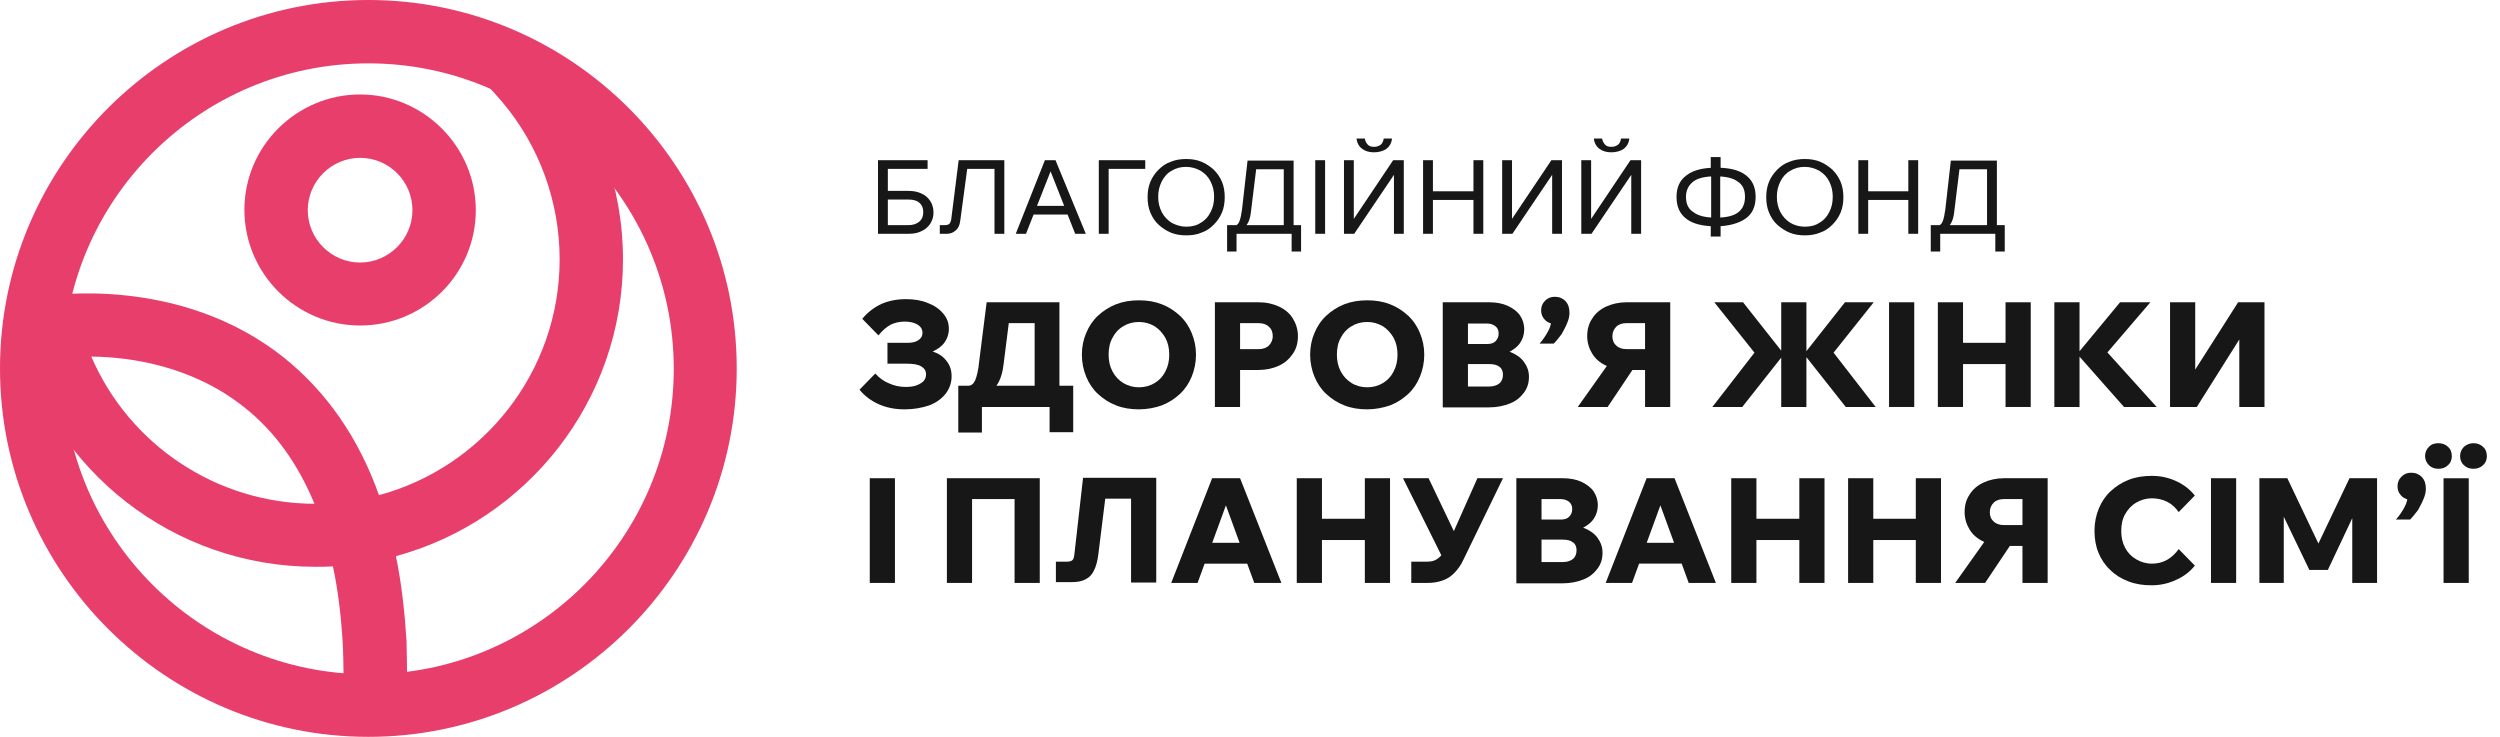 <svg width="190" height="56" viewBox="0 0 190 56" fill="none" xmlns="http://www.w3.org/2000/svg">
<g id="Frame 1321315744">
<g id="Group 1321314824">
<g id="Group">
<g id="Group_2">
<path id="Vector" d="M68.763 31.111C68.045 31.111 67.387 30.991 66.789 30.722C66.191 30.453 65.712 30.094 65.323 29.615L66.52 28.389C66.819 28.718 67.178 28.987 67.567 29.136C67.955 29.316 68.374 29.406 68.823 29.406C69.152 29.406 69.421 29.376 69.66 29.286C69.9 29.196 70.079 29.076 70.199 28.957C70.318 28.807 70.378 28.658 70.378 28.448C70.378 28.179 70.258 28 70.019 27.85C69.78 27.7 69.421 27.641 68.942 27.641H67.447V26.055H68.942C69.331 26.055 69.6 25.995 69.81 25.846C70.019 25.696 70.109 25.517 70.109 25.307C70.109 25.038 69.989 24.829 69.75 24.679C69.511 24.529 69.182 24.44 68.763 24.44C68.374 24.44 67.985 24.529 67.686 24.679C67.357 24.859 67.058 25.128 66.759 25.487L65.533 24.23C65.951 23.722 66.43 23.363 66.998 23.094C67.567 22.854 68.165 22.735 68.853 22.735C69.481 22.735 70.019 22.824 70.528 23.034C71.006 23.213 71.395 23.483 71.694 23.841C71.993 24.2 72.113 24.559 72.113 25.008C72.113 25.397 71.993 25.726 71.784 26.025C71.574 26.324 71.275 26.534 70.886 26.713C71.335 26.863 71.694 27.102 71.933 27.431C72.203 27.76 72.322 28.149 72.322 28.598C72.322 29.076 72.173 29.525 71.874 29.914C71.574 30.303 71.156 30.602 70.617 30.811C70.079 30.991 69.451 31.111 68.763 31.111Z" fill="#171717"/>
<path id="Vector_2" d="M72.83 32.875V29.315H81.564V32.845H79.769V30.003L80.786 30.93H73.787L74.625 30.212V32.875H72.83ZM73.099 30.033V29.315H73.608C73.817 29.315 73.997 29.166 74.116 28.896C74.236 28.597 74.356 28.148 74.415 27.49L74.984 22.973H80.517V29.764H78.633V23.212L79.53 24.559H75.223L76.838 23.212L76.27 27.7C76.21 28.238 76.09 28.657 75.911 29.016C75.731 29.375 75.492 29.614 75.193 29.794C74.894 29.973 74.535 30.063 74.116 30.063H73.099V30.033Z" fill="#171717"/>
<path id="Vector_3" d="M86.559 31.11C85.93 31.11 85.362 31.021 84.824 30.811C84.285 30.602 83.837 30.303 83.448 29.944C83.059 29.585 82.76 29.136 82.551 28.628C82.341 28.119 82.222 27.551 82.222 26.952C82.222 26.354 82.341 25.786 82.551 25.307C82.76 24.799 83.059 24.35 83.448 23.991C83.837 23.632 84.285 23.333 84.824 23.123C85.362 22.914 85.93 22.824 86.559 22.824C87.187 22.824 87.755 22.914 88.293 23.123C88.832 23.333 89.28 23.632 89.669 23.991C90.058 24.35 90.357 24.799 90.567 25.307C90.776 25.816 90.896 26.354 90.896 26.952C90.896 27.551 90.776 28.119 90.567 28.628C90.357 29.136 90.058 29.585 89.669 29.944C89.28 30.303 88.832 30.602 88.293 30.811C87.785 30.991 87.187 31.11 86.559 31.11ZM86.559 29.435C87.007 29.435 87.426 29.316 87.755 29.106C88.114 28.897 88.383 28.598 88.563 28.239C88.772 27.85 88.862 27.431 88.862 26.952C88.862 26.474 88.772 26.055 88.563 25.666C88.353 25.307 88.084 25.008 87.755 24.799C87.396 24.589 87.007 24.47 86.559 24.47C86.11 24.47 85.691 24.589 85.362 24.799C85.003 25.008 84.734 25.307 84.555 25.666C84.345 26.025 84.256 26.474 84.256 26.952C84.256 27.431 84.345 27.85 84.555 28.239C84.764 28.628 85.033 28.897 85.362 29.106C85.721 29.316 86.11 29.435 86.559 29.435Z" fill="#171717"/>
<path id="Vector_4" d="M94.246 30.93H92.332V22.973H95.652C96.25 22.973 96.759 23.093 97.207 23.302C97.656 23.512 98.015 23.811 98.254 24.2C98.493 24.588 98.643 25.037 98.643 25.546C98.643 26.054 98.523 26.503 98.254 26.892C97.985 27.281 97.656 27.58 97.207 27.789C96.759 27.999 96.22 28.118 95.652 28.118H94.127V26.533H95.652C95.981 26.533 96.25 26.443 96.43 26.264C96.609 26.084 96.729 25.845 96.729 25.546C96.729 25.247 96.639 25.007 96.43 24.828C96.25 24.648 95.981 24.559 95.652 24.559H94.246V30.93Z" fill="#171717"/>
<path id="Vector_5" d="M103.907 31.11C103.279 31.11 102.711 31.021 102.172 30.811C101.634 30.602 101.185 30.303 100.797 29.944C100.408 29.585 100.109 29.136 99.899 28.628C99.69 28.119 99.57 27.551 99.57 26.952C99.57 26.354 99.69 25.786 99.899 25.307C100.109 24.799 100.408 24.35 100.797 23.991C101.185 23.632 101.634 23.333 102.172 23.123C102.711 22.914 103.279 22.824 103.907 22.824C104.535 22.824 105.104 22.914 105.642 23.123C106.18 23.333 106.629 23.632 107.018 23.991C107.407 24.35 107.706 24.799 107.915 25.307C108.125 25.816 108.244 26.354 108.244 26.952C108.244 27.551 108.125 28.119 107.915 28.628C107.706 29.136 107.407 29.585 107.018 29.944C106.629 30.303 106.18 30.602 105.642 30.811C105.104 30.991 104.535 31.11 103.907 31.11ZM103.907 29.435C104.356 29.435 104.775 29.316 105.104 29.106C105.463 28.897 105.732 28.598 105.911 28.239C106.121 27.85 106.21 27.431 106.21 26.952C106.21 26.474 106.121 26.055 105.911 25.666C105.702 25.307 105.433 25.008 105.104 24.799C104.745 24.589 104.356 24.47 103.907 24.47C103.459 24.47 103.04 24.589 102.711 24.799C102.352 25.008 102.083 25.307 101.903 25.666C101.694 26.025 101.604 26.474 101.604 26.952C101.604 27.431 101.694 27.85 101.903 28.239C102.113 28.628 102.382 28.897 102.711 29.106C103.04 29.316 103.459 29.435 103.907 29.435Z" fill="#171717"/>
<path id="Vector_6" d="M109.649 30.93V22.973H113.179C113.717 22.973 114.196 23.063 114.585 23.242C114.973 23.422 115.302 23.661 115.512 23.96C115.721 24.259 115.841 24.618 115.841 25.037C115.841 25.426 115.721 25.785 115.512 26.084C115.302 26.383 114.973 26.623 114.585 26.802C114.196 26.982 113.717 27.071 113.179 27.071H111.683V26.473H113.179C113.777 26.473 114.315 26.563 114.764 26.742C115.213 26.922 115.572 27.161 115.811 27.49C116.05 27.819 116.2 28.178 116.2 28.627C116.2 29.106 116.08 29.494 115.811 29.854C115.542 30.212 115.213 30.482 114.764 30.661C114.315 30.841 113.777 30.96 113.179 30.96H109.649V30.93ZM111.564 29.375H113.179C113.508 29.375 113.777 29.285 113.956 29.136C114.136 28.986 114.226 28.747 114.226 28.477C114.226 28.208 114.136 27.999 113.956 27.879C113.777 27.73 113.508 27.67 113.179 27.67H111.444V26.144H113.029C113.298 26.144 113.508 26.084 113.657 25.935C113.807 25.785 113.897 25.606 113.897 25.336C113.897 25.097 113.807 24.918 113.657 24.798C113.508 24.678 113.298 24.588 113.029 24.588H111.564V29.375Z" fill="#171717"/>
<path id="Vector_7" d="M118.084 26.114H117.007C117.276 25.815 117.485 25.486 117.665 25.157C117.844 24.828 117.904 24.529 117.874 24.29L118.203 24.619C117.904 24.619 117.635 24.529 117.426 24.32C117.216 24.11 117.126 23.871 117.126 23.602C117.126 23.303 117.216 23.063 117.426 22.854C117.635 22.645 117.874 22.555 118.173 22.555C118.502 22.555 118.772 22.675 118.981 22.884C119.19 23.123 119.28 23.392 119.28 23.781C119.28 24.02 119.22 24.29 119.101 24.559C118.981 24.858 118.831 25.127 118.682 25.396C118.472 25.666 118.293 25.905 118.084 26.114Z" fill="#171717"/>
<path id="Vector_8" d="M119.909 30.93L122.541 27.221H124.665L122.182 30.93H119.909ZM125.024 30.93V24.559H123.618C123.289 24.559 123.02 24.648 122.84 24.828C122.661 25.007 122.541 25.247 122.541 25.546C122.541 25.845 122.631 26.084 122.84 26.264C123.02 26.443 123.289 26.533 123.618 26.533H125.143V28.118H123.618C123.02 28.118 122.511 27.999 122.063 27.789C121.614 27.58 121.255 27.281 121.016 26.892C120.777 26.503 120.627 26.054 120.627 25.546C120.627 25.037 120.747 24.588 121.016 24.2C121.255 23.811 121.614 23.512 122.063 23.302C122.511 23.093 123.05 22.973 123.618 22.973H126.938V30.93H125.024Z" fill="#171717"/>
<path id="Vector_9" d="M135.373 30.93V22.973H137.287V30.93H135.373ZM140.278 30.93L137.018 26.802H137.197L140.218 22.973H142.402L139.351 26.802L142.551 30.93H140.278ZM130.139 30.93L133.339 26.802L130.288 22.973H132.472L135.493 26.802H135.672L132.412 30.93H130.139Z" fill="#171717"/>
<path id="Vector_10" d="M145.483 30.93H143.568V22.973H145.483V30.93Z" fill="#171717"/>
<path id="Vector_11" d="M149.191 30.93H147.276V22.973H149.191V30.93ZM149.071 27.67V26.054H152.541V27.67H149.071ZM152.421 30.93V22.973H154.335V30.93H152.421Z" fill="#171717"/>
<path id="Vector_12" d="M158.044 30.93H156.13V22.973H158.044V30.93ZM163.906 30.93H161.424L157.775 26.802H157.954L161.125 22.973H163.428L160.018 26.952V26.623L163.906 30.93Z" fill="#171717"/>
<path id="Vector_13" d="M164.923 30.93V22.973H166.837V30.153H165.521L170.097 22.973H172.101V30.93H170.187V23.661H171.533L166.957 30.93H164.923Z" fill="#171717"/>
<path id="Vector_14" d="M68.016 44.303H66.102V36.345H68.016V44.303Z" fill="#171717"/>
<path id="Vector_15" d="M71.963 44.303V36.345H79.022V44.303H77.107V36.794L78.035 37.931H72.86L73.877 36.794V44.303H71.963Z" fill="#171717"/>
<path id="Vector_16" d="M80.248 44.302V42.687H81.056C81.265 42.687 81.415 42.657 81.504 42.567C81.594 42.508 81.624 42.328 81.654 42.119L82.312 36.315H87.875V44.273H85.961V36.554L86.888 37.901H82.731L84.166 36.554L83.478 42.089C83.418 42.627 83.299 43.046 83.149 43.345C83 43.674 82.79 43.884 82.491 44.033C82.222 44.183 81.863 44.242 81.415 44.242H80.248V44.302Z" fill="#171717"/>
<path id="Vector_17" d="M97.386 44.303H95.323L92.93 37.751H93.409L91.016 44.303H89.012L92.122 36.345H94.246L97.386 44.303ZM95.682 42.837H90.717V41.251H95.682V42.837Z" fill="#171717"/>
<path id="Vector_18" d="M100.468 44.303H98.554V36.345H100.468V44.303ZM100.348 41.042V39.426H103.818V41.042H100.348ZM103.728 44.303V36.345H105.642V44.303H103.728Z" fill="#171717"/>
<path id="Vector_19" d="M109.71 42.538L106.629 36.345H108.573L111.115 41.67L109.71 42.538ZM107.257 44.303V42.687H108.394C108.663 42.687 108.902 42.657 109.082 42.567C109.261 42.478 109.44 42.328 109.62 42.119C109.769 41.909 109.949 41.61 110.098 41.251L112.282 36.345H114.226L111.205 42.567C111.026 42.956 110.786 43.285 110.517 43.555C110.248 43.824 109.979 44.003 109.62 44.123C109.291 44.243 108.902 44.303 108.483 44.303H107.257Z" fill="#171717"/>
<path id="Vector_20" d="M115.242 44.303V36.345H118.772C119.31 36.345 119.788 36.435 120.177 36.614C120.566 36.794 120.895 37.033 121.105 37.332C121.314 37.632 121.434 37.99 121.434 38.409C121.434 38.798 121.314 39.157 121.105 39.456C120.895 39.755 120.566 39.995 120.177 40.174C119.788 40.354 119.31 40.444 118.772 40.444H117.276V39.845H118.772C119.37 39.845 119.908 39.935 120.357 40.114C120.805 40.294 121.164 40.533 121.404 40.862C121.643 41.191 121.792 41.55 121.792 41.999C121.792 42.478 121.673 42.867 121.404 43.226C121.134 43.584 120.805 43.854 120.357 44.033C119.908 44.213 119.37 44.332 118.772 44.332H115.242V44.303ZM117.156 42.717H118.772C119.101 42.717 119.37 42.627 119.549 42.478C119.729 42.328 119.818 42.089 119.818 41.82C119.818 41.55 119.729 41.341 119.549 41.221C119.37 41.072 119.101 41.012 118.772 41.012H117.037V39.486H118.622C118.891 39.486 119.101 39.426 119.25 39.277C119.4 39.127 119.489 38.948 119.489 38.678C119.489 38.439 119.4 38.26 119.25 38.14C119.101 38.02 118.891 37.931 118.622 37.931H117.156V42.717Z" fill="#171717"/>
<path id="Vector_21" d="M130.407 44.302H128.343L125.95 37.751H126.429L124.036 44.302H122.032L125.143 36.345H127.266L130.407 44.302ZM128.702 42.836H123.737V41.251H128.702V42.836Z" fill="#171717"/>
<path id="Vector_22" d="M133.488 44.303H131.574V36.345H133.488V44.303ZM133.369 41.042V39.426H136.838V41.042H133.369ZM136.749 44.303V36.345H138.663V44.303H136.749Z" fill="#171717"/>
<path id="Vector_23" d="M142.37 44.303H140.456V36.345H142.37V44.303ZM142.251 41.042V39.426H145.72V41.042H142.251ZM145.601 44.303V36.345H147.515V44.303H145.601Z" fill="#171717"/>
<path id="Vector_24" d="M148.593 44.303L151.225 40.593H153.348L150.866 44.303H148.593ZM153.707 44.303V37.931H152.302C151.973 37.931 151.703 38.02 151.524 38.2C151.344 38.379 151.225 38.619 151.225 38.918C151.225 39.217 151.315 39.456 151.524 39.636C151.703 39.815 151.973 39.905 152.302 39.905H153.827V41.49H152.302C151.703 41.49 151.195 41.371 150.746 41.161C150.298 40.952 149.939 40.653 149.699 40.264C149.46 39.875 149.311 39.426 149.311 38.918C149.311 38.409 149.43 37.961 149.699 37.572C149.939 37.183 150.298 36.884 150.746 36.674C151.195 36.465 151.733 36.345 152.302 36.345H155.622V44.303H153.707Z" fill="#171717"/>
<path id="Vector_25" d="M165.581 41.73L166.808 42.986C166.449 43.435 166 43.794 165.402 44.063C164.834 44.332 164.206 44.482 163.518 44.482C162.86 44.482 162.291 44.392 161.753 44.183C161.215 43.974 160.766 43.704 160.377 43.315C159.988 42.956 159.689 42.508 159.48 41.999C159.27 41.491 159.181 40.922 159.181 40.324C159.181 39.726 159.3 39.157 159.51 38.649C159.719 38.14 160.018 37.691 160.407 37.332C160.796 36.974 161.244 36.674 161.783 36.465C162.321 36.255 162.889 36.166 163.548 36.166C164.235 36.166 164.864 36.315 165.432 36.585C166 36.854 166.449 37.213 166.808 37.661L165.581 38.918C165.342 38.589 165.073 38.32 164.714 38.14C164.355 37.961 163.966 37.871 163.548 37.871C163.099 37.871 162.71 37.991 162.351 38.2C161.992 38.409 161.723 38.709 161.514 39.068C161.304 39.426 161.215 39.875 161.215 40.354C161.215 40.832 161.304 41.251 161.514 41.64C161.723 42.029 161.992 42.298 162.351 42.508C162.71 42.717 163.099 42.837 163.548 42.837C163.966 42.837 164.355 42.747 164.714 42.538C165.073 42.328 165.342 42.059 165.581 41.73Z" fill="#171717"/>
<path id="Vector_26" d="M169.948 44.303H168.034V36.345H169.948V44.303Z" fill="#171717"/>
<path id="Vector_27" d="M176.917 43.315H175.511L172.461 36.973L173.567 36.944V44.303H171.713V36.345H173.837L176.528 41.999H175.87L178.562 36.345H180.656V44.303H178.772V36.944L179.908 36.973L176.917 43.315Z" fill="#171717"/>
<path id="Vector_28" d="M183.169 39.485H182.092C182.361 39.186 182.57 38.857 182.75 38.528C182.929 38.199 182.989 37.9 182.959 37.661L183.288 37.99C182.989 37.99 182.72 37.9 182.511 37.691C182.301 37.481 182.211 37.242 182.211 36.973C182.211 36.674 182.301 36.434 182.511 36.225C182.72 36.016 182.959 35.926 183.258 35.926C183.587 35.926 183.856 36.046 184.066 36.255C184.275 36.494 184.365 36.764 184.365 37.152C184.365 37.392 184.305 37.661 184.185 37.93C184.066 38.229 183.916 38.498 183.767 38.767C183.557 39.037 183.378 39.276 183.169 39.485Z" fill="#171717"/>
<path id="Vector_29" d="M185.322 35.628C185.023 35.628 184.783 35.538 184.604 35.358C184.424 35.179 184.305 34.94 184.305 34.67C184.305 34.401 184.394 34.162 184.604 33.952C184.813 33.743 185.052 33.683 185.322 33.683C185.591 33.683 185.86 33.773 186.039 33.952C186.249 34.132 186.339 34.371 186.339 34.67C186.339 34.94 186.249 35.179 186.039 35.358C185.86 35.538 185.621 35.628 185.322 35.628ZM187.625 44.303H185.71V36.346H187.625V44.303ZM187.984 35.628C187.685 35.628 187.445 35.538 187.266 35.358C187.056 35.179 186.967 34.94 186.967 34.67C186.967 34.401 187.056 34.162 187.266 33.952C187.475 33.773 187.714 33.683 187.984 33.683C188.253 33.683 188.522 33.773 188.701 33.952C188.911 34.132 189.001 34.371 189.001 34.67C189.001 34.94 188.911 35.179 188.701 35.358C188.522 35.538 188.253 35.628 187.984 35.628Z" fill="#171717"/>
</g>
<g id="Group_3">
<g id="Group_4">
<path id="Vector_30" d="M66.728 17.768V12.175H67.476V17.2L67.386 17.11H69.032C69.391 17.11 69.66 17.02 69.869 16.841C70.078 16.661 70.168 16.422 70.168 16.123C70.168 15.824 70.078 15.585 69.869 15.405C69.66 15.226 69.391 15.166 69.032 15.166H67.117V14.508H69.032C69.42 14.508 69.749 14.568 70.049 14.717C70.318 14.837 70.557 15.046 70.707 15.285C70.856 15.525 70.946 15.824 70.946 16.153C70.946 16.482 70.856 16.751 70.707 16.99C70.557 17.23 70.318 17.439 70.049 17.559C69.779 17.708 69.42 17.768 69.061 17.768H66.728ZM67.207 12.833V12.175H70.497V12.833H67.207Z" fill="#171717"/>
<path id="Vector_31" d="M71.424 17.768V17.11H71.813C71.962 17.11 72.052 17.08 72.142 17.02C72.201 16.96 72.261 16.841 72.291 16.691L72.859 12.175H76.329V17.768H75.581V12.324L76.03 12.833H73.069L73.577 12.324L72.979 16.781C72.949 16.99 72.889 17.2 72.8 17.319C72.71 17.469 72.59 17.559 72.441 17.648C72.291 17.738 72.112 17.768 71.902 17.768H71.424Z" fill="#171717"/>
<path id="Vector_32" d="M82.521 17.768H81.714L79.71 12.683H79.979L77.975 17.768H77.197L79.411 12.175H80.218L82.521 17.768ZM81.445 16.302H78.334V15.644H81.445V16.302Z" fill="#171717"/>
<path id="Vector_33" d="M83.509 17.768V12.175H87.038V12.833H83.838L84.257 12.354V17.768H83.509Z" fill="#171717"/>
<path id="Vector_34" d="M90.148 17.887C89.729 17.887 89.34 17.827 88.981 17.678C88.623 17.528 88.323 17.319 88.054 17.079C87.785 16.84 87.576 16.511 87.426 16.152C87.277 15.793 87.217 15.405 87.217 14.986C87.217 14.567 87.277 14.178 87.426 13.819C87.576 13.46 87.785 13.161 88.054 12.892C88.323 12.623 88.623 12.414 88.981 12.294C89.34 12.144 89.729 12.085 90.148 12.085C90.567 12.085 90.956 12.144 91.314 12.294C91.673 12.443 91.972 12.653 92.242 12.892C92.511 13.161 92.72 13.46 92.87 13.819C93.019 14.178 93.079 14.567 93.079 14.986C93.079 15.405 93.019 15.793 92.87 16.152C92.72 16.511 92.511 16.81 92.242 17.079C91.972 17.349 91.673 17.558 91.314 17.678C90.985 17.827 90.597 17.887 90.148 17.887ZM90.148 17.229C90.567 17.229 90.956 17.139 91.255 16.93C91.584 16.75 91.823 16.481 92.002 16.122C92.182 15.793 92.272 15.405 92.272 14.956C92.272 14.507 92.182 14.148 92.002 13.789C91.823 13.43 91.584 13.191 91.255 12.982C90.926 12.802 90.567 12.683 90.148 12.683C89.729 12.683 89.37 12.772 89.041 12.982C88.712 13.161 88.473 13.43 88.294 13.789C88.114 14.148 88.024 14.507 88.024 14.956C88.024 15.405 88.114 15.763 88.294 16.122C88.473 16.451 88.712 16.721 89.041 16.93C89.37 17.109 89.759 17.229 90.148 17.229Z" fill="#171717"/>
<path id="Vector_35" d="M93.259 19.115V17.111H98.882V19.115H98.164V17.29L98.702 17.769H93.737L93.977 17.32V19.115H93.259ZM93.588 17.47V17.14H93.827C93.977 17.14 94.096 17.051 94.186 16.841C94.276 16.632 94.336 16.333 94.395 15.914L94.814 12.205H98.314V17.44H97.566V12.354L98.014 12.863H94.994L95.532 12.354L95.083 16.004C95.053 16.333 94.994 16.602 94.904 16.811C94.814 17.021 94.695 17.2 94.545 17.29C94.395 17.41 94.186 17.47 93.917 17.47H93.588Z" fill="#171717"/>
<path id="Vector_36" d="M100.707 17.768H99.959V12.175H100.707V17.768Z" fill="#171717"/>
<path id="Vector_37" d="M102.142 17.769V12.175H102.889V17.35H102.411L105.88 12.175H106.688V17.769H105.94V12.623H106.389L102.919 17.769H102.142ZM104.415 11.576C104.056 11.576 103.757 11.487 103.517 11.307C103.278 11.128 103.129 10.858 103.099 10.529H103.727C103.757 10.739 103.846 10.888 103.966 11.008C104.086 11.128 104.235 11.158 104.445 11.158C104.654 11.158 104.774 11.098 104.923 11.008C105.043 10.918 105.133 10.739 105.163 10.529H105.791C105.761 10.858 105.611 11.128 105.372 11.307C105.133 11.487 104.774 11.576 104.415 11.576Z" fill="#171717"/>
<path id="Vector_38" d="M108.902 17.768H108.154V12.175H108.902V17.768ZM108.842 15.196V14.538H112.072V15.196H108.842ZM111.983 17.768V12.175H112.731V17.768H111.983Z" fill="#171717"/>
<path id="Vector_39" d="M114.165 17.768V12.175H114.913V17.349H114.434L117.904 12.175H118.711V17.768H117.964V12.623H118.412L114.943 17.768H114.165Z" fill="#171717"/>
<path id="Vector_40" d="M120.178 17.769V12.175H120.925V17.35H120.447L123.916 12.175H124.724V17.769H123.976V12.623H124.425L120.955 17.769H120.178ZM122.451 11.576C122.092 11.576 121.793 11.487 121.554 11.307C121.314 11.128 121.165 10.858 121.135 10.529H121.763C121.793 10.739 121.883 10.888 122.002 11.008C122.122 11.128 122.271 11.158 122.481 11.158C122.69 11.158 122.81 11.098 122.959 11.008C123.079 10.918 123.169 10.739 123.199 10.529H123.827C123.797 10.858 123.647 11.128 123.408 11.307C123.169 11.487 122.81 11.576 122.451 11.576Z" fill="#171717"/>
<path id="Vector_41" d="M130.407 17.2C129.42 17.2 128.672 17.02 128.164 16.631C127.655 16.242 127.416 15.704 127.416 14.956C127.416 14.209 127.685 13.67 128.194 13.311C128.702 12.922 129.45 12.743 130.437 12.743C131.424 12.743 132.172 12.922 132.68 13.311C133.189 13.7 133.428 14.238 133.428 14.956C133.428 15.674 133.189 16.242 132.68 16.601C132.172 16.96 131.394 17.2 130.407 17.2ZM130.407 16.541C131.155 16.541 131.723 16.422 132.082 16.153C132.441 15.883 132.62 15.495 132.62 14.956C132.62 14.418 132.441 14.029 132.052 13.79C131.693 13.521 131.125 13.401 130.377 13.401C129.629 13.401 129.061 13.521 128.702 13.79C128.343 14.059 128.134 14.448 128.134 14.956C128.134 15.495 128.313 15.883 128.702 16.123C129.091 16.422 129.659 16.541 130.407 16.541ZM130.018 18.007V17.02L130.048 16.691V13.251L130.018 12.952V11.935H130.766V12.952L130.736 13.251V16.661L130.766 16.99V17.977H130.018V18.007Z" fill="#171717"/>
<path id="Vector_42" d="M137.166 17.887C136.747 17.887 136.358 17.827 135.999 17.678C135.64 17.528 135.341 17.319 135.072 17.08C134.803 16.84 134.593 16.511 134.444 16.152C134.294 15.793 134.234 15.405 134.234 14.986C134.234 14.567 134.294 14.178 134.444 13.819C134.593 13.461 134.803 13.162 135.072 12.892C135.341 12.623 135.64 12.414 135.999 12.294C136.358 12.145 136.747 12.085 137.166 12.085C137.584 12.085 137.973 12.145 138.332 12.294C138.691 12.444 138.99 12.653 139.259 12.892C139.528 13.162 139.738 13.461 139.887 13.819C140.037 14.178 140.097 14.567 140.097 14.986C140.097 15.405 140.037 15.793 139.887 16.152C139.738 16.511 139.528 16.811 139.259 17.08C138.99 17.349 138.691 17.558 138.332 17.678C137.973 17.827 137.584 17.887 137.166 17.887ZM137.166 17.229C137.584 17.229 137.973 17.14 138.272 16.93C138.601 16.751 138.841 16.482 139.02 16.123C139.199 15.793 139.289 15.405 139.289 14.956C139.289 14.507 139.199 14.149 139.02 13.79C138.841 13.431 138.601 13.191 138.272 12.982C137.943 12.803 137.584 12.683 137.166 12.683C136.747 12.683 136.388 12.773 136.059 12.982C135.73 13.162 135.491 13.431 135.311 13.79C135.132 14.149 135.042 14.507 135.042 14.956C135.042 15.405 135.132 15.764 135.311 16.123C135.491 16.452 135.73 16.721 136.059 16.93C136.358 17.11 136.747 17.229 137.166 17.229Z" fill="#171717"/>
<path id="Vector_43" d="M141.982 17.768H141.234V12.175H141.982V17.768ZM141.892 15.196V14.538H145.123V15.196H141.892ZM145.033 17.768V12.175H145.781V17.768H145.033Z" fill="#171717"/>
<path id="Vector_44" d="M146.738 19.115V17.111H152.361V19.115H151.644V17.29L152.182 17.769H147.217L147.456 17.32V19.115H146.738ZM147.037 17.47V17.14H147.277C147.426 17.14 147.546 17.051 147.636 16.841C147.725 16.632 147.785 16.333 147.845 15.914L148.264 12.205H151.763V17.44H151.015V12.354L151.464 12.863H148.443L148.982 12.354L148.533 16.004C148.503 16.333 148.443 16.602 148.353 16.811C148.264 17.021 148.144 17.2 147.994 17.29C147.845 17.41 147.636 17.47 147.366 17.47H147.037Z" fill="#171717"/>
</g>
</g>
</g>
<g id="Group_5">
<g id="Group_6">
<g id="Group_7">
<g id="Group_8">
<path id="Vector_45" d="M30.926 51.542L26.111 51.392C26.111 51.093 26.081 49.298 26.051 48.969C25.931 46.845 25.692 44.871 25.303 43.046C24.855 43.076 24.406 43.076 23.957 43.076C13.25 43.076 3.948 35.836 1.316 25.486L0.688 22.973L3.26 22.524C3.678 22.465 13.639 20.849 21.595 27.191C24.825 29.794 27.247 33.264 28.803 37.631C36.699 35.507 42.532 28.268 42.532 19.712C42.532 15.315 40.976 11.067 38.165 7.747C37.806 7.328 37.148 6.58 36.789 6.221L40.199 2.811C40.647 3.26 41.425 4.097 41.844 4.636C45.403 8.854 47.347 14.208 47.347 19.712C47.347 30.482 40.019 39.576 30.089 42.268C30.508 44.272 30.747 46.426 30.896 48.7C30.896 49.118 30.956 51.063 30.926 51.542ZM6.939 27.101C9.81 33.772 16.42 38.26 23.898 38.289C22.641 35.238 20.877 32.785 18.574 30.96C14.596 27.789 9.9 27.131 6.939 27.101Z" fill="#E83E6B"/>
</g>
</g>
<g id="Group_9">
<g id="Group_10">
<path id="Vector_46" d="M27.368 24.739C22.522 24.739 18.574 20.791 18.574 15.944C18.574 11.098 22.552 7.179 27.368 7.179C32.183 7.179 36.161 11.128 36.161 15.974C36.161 20.82 32.213 24.739 27.368 24.739ZM27.368 11.996C25.184 11.996 23.39 13.791 23.39 15.974C23.39 18.158 25.184 19.953 27.368 19.953C29.551 19.953 31.346 18.158 31.346 15.974C31.346 13.791 29.581 11.996 27.368 11.996Z" fill="#E83E6B"/>
</g>
</g>
<g id="Group_11">
<g id="Group_12">
<path id="Vector_47" d="M27.996 56C12.562 56 0 43.436 0 28C0 12.564 12.562 0 27.996 0C43.429 0 55.991 12.564 55.991 28C55.991 43.436 43.429 56 27.996 56ZM27.996 4.816C15.194 4.816 4.786 15.226 4.786 28.03C4.786 40.833 15.194 51.244 27.996 51.244C40.797 51.244 51.206 40.833 51.206 28.03C51.206 15.226 40.797 4.816 27.996 4.816Z" fill="#E83E6B"/>
</g>
</g>
</g>
</g>
</g>
</g>
</svg>
